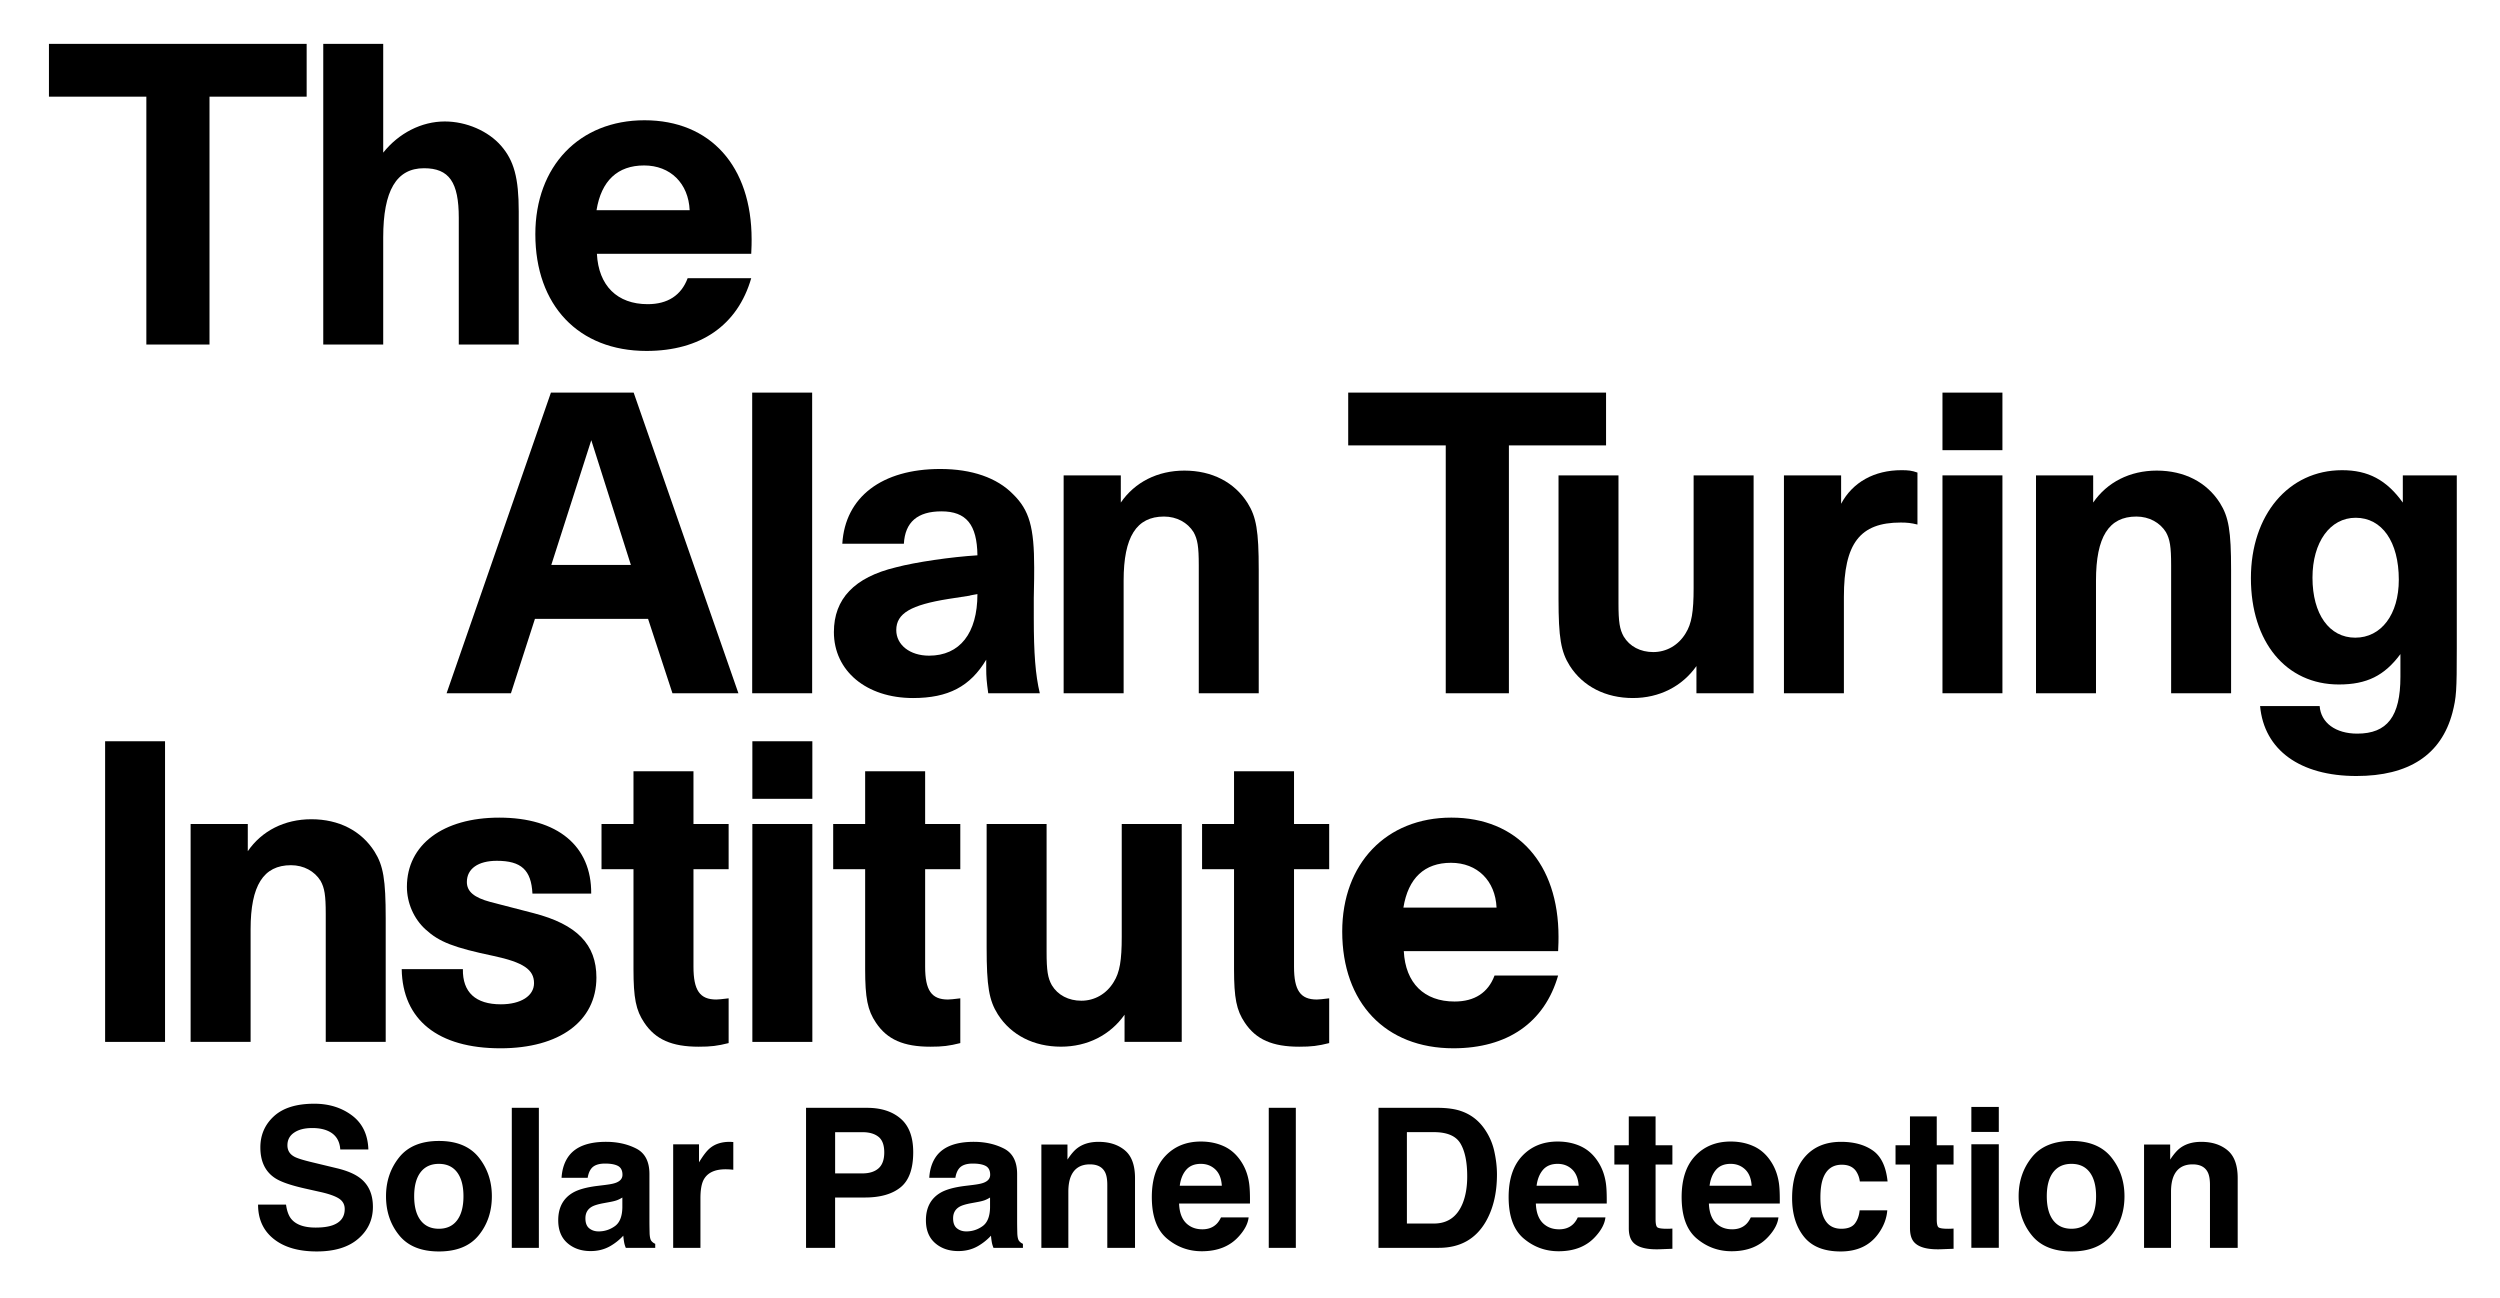 <svg xmlns="http://www.w3.org/2000/svg" role="img" viewBox="-2.15 -2.15 137.54 71.42"><defs><clipPath id="a" clipPathUnits="userSpaceOnUse"><path d="M36.85 497.949h471.452V697.52H36.85z"/></clipPath><clipPath id="b" clipPathUnits="userSpaceOnUse"><path d="M36.878 500.872h471.424v196.649H36.878z"/></clipPath><clipPath id="c" clipPathUnits="userSpaceOnUse"><path d="M36.85 497.949h471.452V697.52H36.85z"/></clipPath></defs><g transform="translate(5.82 -94.545) matrix(.281 0 0 -.281 -15.64 290.813)"><path fill="#000" fill-opacity="1" fill-rule="nonzero" stroke="none" d="M150.813 595.506h-15.58l7.828 24.424zm21.053-25.123l-20.509 58.863h-16.199l-20.427-58.863h12.599l4.696 14.56h22.153l4.773-14.56z"/><path fill="#000" fill-opacity="1" fill-rule="nonzero" stroke="none" d="M53.742 560.986h-5.866V502.124h11.732V560.986z"/><g clip-path="url(#a)"><path fill="#000" fill-opacity="1" fill-rule="nonzero" stroke="none" d="M75.81 544.782H64.616v-42.656h11.745v22.071c0 8.53 2.499 12.522 7.904 12.522 2.505 0 4.618-1.176 5.789-3.05.785-1.409 1.019-2.821 1.019-6.498v-25.045h11.739v24.185c0 7.593-.468 10.332-2.19 13.073-2.582 4.069-6.968 6.334-12.365 6.334-5.246 0-9.707-2.265-12.447-6.258z"/><path fill="#000" fill-opacity="1" fill-rule="nonzero" stroke="none" d="M143.045 531.163c.076 9.314-6.575 14.87-18.003 14.87-11.035 0-18.079-5.322-18.079-13.542 0-3.126 1.329-6.258 3.677-8.372 2.663-2.429 5.479-3.524 13.307-5.17 5.79-1.247 7.904-2.657 7.904-5.321 0-2.5-2.583-4.145-6.493-4.145-4.935 0-7.517 2.348-7.436 6.886h-11.978c.158-9.942 7.125-15.498 19.333-15.498 11.586 0 18.787 5.323 18.787 13.852 0 6.499-3.835 10.415-12.289 12.605l-8.455 2.189c-3.208.862-4.619 2.038-4.619 3.917 0 2.582 2.195 4.145 5.873 4.145 4.771 0 6.732-1.798 6.966-6.416z"/><path fill="#000" fill-opacity="1" fill-rule="nonzero" stroke="none" d="M169.952 544.782h-6.885v10.332h-11.744v-10.332h-6.259v-8.847h6.259v-19.566c0-5.637.469-8.061 2.113-10.485 2.191-3.29 5.405-4.701 10.644-4.701 2.43 0 3.682.157 5.872.708v8.764c-1.411-.157-1.879-.233-2.424-.233-3.214 0-4.461 1.796-4.461 6.416v19.097h6.885z"/><path fill="#000" fill-opacity="1" fill-rule="nonzero" stroke="none" d="M180.47 560.986h-5.872v-11.269h11.744v11.269zm0-16.199h-5.872v-42.663h11.744v42.663z"/><path fill="#000" fill-opacity="1" fill-rule="nonzero" stroke="none" d="M215.309 544.782h-6.885v10.332h-11.745v-10.332h-6.258v-8.847h6.258v-19.566c0-5.637.47-8.061 2.114-10.485 2.19-3.29 5.404-4.701 10.644-4.701 2.43 0 3.682.157 5.872.708v8.764c-1.411-.157-1.879-.233-2.424-.233-3.214 0-4.461 1.796-4.461 6.416v19.097h6.885z"/><path fill="#000" fill-opacity="1" fill-rule="nonzero" stroke="none" d="M247.467 502.124h11.194v42.656h-11.745v-22.071c0-4.62-.385-6.967-1.563-8.846-1.411-2.348-3.758-3.676-6.34-3.676-2.505 0-4.619 1.093-5.79 3.049-.784 1.411-1.019 2.822-1.019 6.499v25.045h-11.739v-24.184c0-7.594.469-10.333 2.19-13.074 2.582-4.069 7.044-6.334 12.365-6.334 5.17 0 9.63 2.265 12.447 6.258z"/><path fill="#000" fill-opacity="1" fill-rule="nonzero" stroke="none" d="M287.532 544.782h-6.885v10.332h-11.745v-10.332h-6.258v-8.847h6.258v-19.566c0-5.637.469-8.061 2.114-10.485 2.19-3.29 5.404-4.701 10.643-4.701 2.431 0 3.682.157 5.873.708v8.764c-1.411-.157-1.879-.233-2.424-.233-3.214 0-4.461 1.796-4.461 6.416v19.097h6.885z"/></g><g clip-path="url(#b)"><path fill="#000" fill-opacity="1" fill-rule="nonzero" stroke="none" d="M320.3 528.424h-18.236c.936 5.79 4.144 8.765 9.313 8.765 5.165 0 8.688-3.519 8.923-8.765m12.131-5.714c0 14.326-8.062 23.325-20.978 23.325-12.757 0-21.368-8.999-21.368-22.307 0-13.933 8.454-22.855 21.761-22.855 10.568 0 17.845 5.011 20.509 14.244h-12.447c-1.253-3.367-3.917-5.088-7.828-5.088-5.948 0-9.624 3.601-9.94 9.864h30.215c.076 1.254.076 2.349.076 2.817"/><path fill="#000" fill-opacity="1" fill-rule="nonzero" stroke="none" d="M62.092 697.519H36.85v-10.334h19.098V638.663h12.365V687.185h19.022v10.334z"/></g><g clip-path="url(#c)"><path fill="#000" fill-opacity="1" fill-rule="nonzero" stroke="none" d="M90.585 638.658h11.738v20.977c0 9.157 2.587 13.542 7.986 13.542 4.931 0 6.81-2.741 6.81-9.707v-24.812h11.738v26.064c0 6.576-.938 9.942-3.443 12.834-2.506 2.898-6.808 4.777-11.036 4.777-4.538 0-8.999-2.271-12.055-6.106v21.293H90.585z"/><path fill="#000" fill-opacity="1" fill-rule="nonzero" stroke="none" d="M162.323 664.957h-18.237c.936 5.79 4.145 8.764 9.314 8.764 5.164 0 8.688-3.519 8.923-8.764m12.13-5.714c0 14.326-8.061 23.325-20.977 23.325-12.756 0-21.368-8.999-21.368-22.306 0-13.935 8.454-22.857 21.76-22.857 10.569 0 17.846 5.011 20.509 14.245h-12.446c-1.253-3.366-3.917-5.088-7.828-5.088-5.948 0-9.625 3.601-9.941 9.864h30.215c.076 1.254.076 2.349.076 2.817"/><path fill="#000" fill-opacity="1" fill-rule="nonzero" stroke="none" d="M174.565 570.383h11.739v58.863h-11.739v-27.773z"/><path fill="#000" fill-opacity="1" fill-rule="nonzero" stroke="none" d="M218.662 589.797c0-7.669-3.442-12.054-9.472-12.054-3.754 0-6.417 2.112-6.417 5.006 0 3.29 2.898 4.934 10.252 6.105l4.074.628c.152.08.703.157 1.563.315m11.035-.784c.077 3.132.077 5.011.077 5.948 0 7.903-.937 11.27-4.144 14.402-3.133 3.208-8.063 4.93-14.245 4.93-11.429 0-18.629-5.48-19.179-14.637h12.054c.234 4.227 2.664 6.341 7.359 6.341 4.853 0 6.967-2.582 7.043-8.607-5.164-.316-12.13-1.335-15.965-2.352-8.143-1.956-12.137-6.184-12.137-12.676 0-7.593 6.341-12.915 15.504-12.915 6.884 0 11.187 2.266 14.32 7.511v-1.721c0-1.645.076-2.506.392-4.854h10.099c-.861 3.601-1.178 7.828-1.178 14.637z"/><path fill="#000" fill-opacity="1" fill-rule="nonzero" stroke="none" d="M246.736 613.041h-11.194v-42.656h11.745v22.071c0 8.531 2.499 12.524 7.903 12.524 2.505 0 4.619-1.178 5.79-3.05.784-1.412 1.019-2.823 1.019-6.5v-25.045h11.739v24.185c0 7.593-.469 10.334-2.19 13.073-2.582 4.07-6.968 6.334-12.366 6.334-5.245 0-9.707-2.264-12.446-6.258z"/><path fill="#000" fill-opacity="1" fill-rule="nonzero" stroke="none" d="M310.353 570.384h12.365v48.528h19.021v10.334h-50.484v-10.334h19.098z"/><path fill="#000" fill-opacity="1" fill-rule="nonzero" stroke="none" d="M359.434 570.384h11.194v42.656h-11.745v-22.071c0-4.62-.385-6.968-1.563-8.847-1.41-2.347-3.758-3.675-6.341-3.675-2.505 0-4.619 1.093-5.789 3.05-.785 1.409-1.019 2.821-1.019 6.498v25.045h-11.739v-24.185c0-7.593.469-10.332 2.19-13.073 2.582-4.07 7.044-6.334 12.365-6.334 5.169 0 9.631 2.264 12.447 6.258z"/><path fill="#000" fill-opacity="1" fill-rule="nonzero" stroke="none" d="M376.567 570.384h11.738v18.863c0 10.486 3.133 14.561 11.118 14.561 1.252 0 2.032-.082 3.284-.392v10.175c-1.095.392-1.796.468-3.126.468-5.327 0-9.554-2.347-11.82-6.574v5.555h-11.194z"/><path fill="#000" fill-opacity="1" fill-rule="nonzero" stroke="none" d="M407.605 617.975h11.738v11.271h-11.738v-5.636zm11.738-4.934h-11.738v-42.658h11.738v20.862z"/><path fill="#000" fill-opacity="1" fill-rule="nonzero" stroke="none" d="M437.112 613.041h-11.194v-42.656h11.745v22.071c0 8.531 2.5 12.524 7.904 12.524 2.504 0 4.618-1.178 5.789-3.05.784-1.412 1.019-2.823 1.019-6.5v-25.045h11.739v24.185c0 7.593-.468 10.334-2.19 13.073-2.582 4.07-6.967 6.334-12.366 6.334-5.245 0-9.706-2.264-12.446-6.258z"/><path fill="#000" fill-opacity="1" fill-rule="nonzero" stroke="none" d="M496.95 592.611c0-6.809-3.442-11.346-8.531-11.346-5.087 0-8.371 4.614-8.371 11.738 0 6.968 3.442 11.739 8.454 11.739 5.163 0 8.448-4.695 8.448-12.131m11.352-13.383v33.81h-10.567v-5.322c-3.208 4.462-6.809 6.341-11.896 6.341-10.486 0-17.846-8.765-17.846-21.13 0-12.522 6.885-20.825 17.219-20.825 5.48 0 8.923 1.727 12.054 5.949v-4.461c0-7.746-2.582-11.112-8.454-11.112-4.227 0-7.119 2.114-7.359 5.398h-11.662c.784-8.607 7.828-13.694 18.863-13.694 10.255 0 16.595 4.146 18.787 12.365.782 3.056.861 4.227.861 12.681"/></g></g><path d="M13.584 64.124h-1.536c0 .801.287 1.43.862 1.888.575.459 1.363.688 2.367.688.983 0 1.744-.233 2.282-.699.538-.464.807-1.049.807-1.753 0-.687-.229-1.212-.69-1.573-.296-.233-.734-.421-1.317-.559l-1.327-.32c-.511-.122-.846-.227-1.003-.318-.244-.137-.366-.342-.366-.617 0-.3.123-.534.372-.7.247-.168.578-.251.993-.251.373 0 .684.064.935.193.376.195.578.525.607.987h1.546c-.027-.818-.327-1.442-.901-1.873-.574-.43-1.265-.645-2.077-.645-.972 0-1.709.227-2.212.684-.501.458-.752 1.03-.752 1.72 0 .757.26 1.313.779 1.668.306.213.861.409 1.662.59l.815.183c.479.104.828.224 1.051.361.223.138.334.336.334.59 0 .436-.224.733-.673.893-.238.083-.546.125-.926.125-.633 0-1.081-.158-1.342-.476-.143-.174-.239-.437-.288-.788zm1.564-5.561zm7.849 6.423c-.233.309-.568.465-1.003.465-.436 0-.77-.156-1.006-.465-.235-.311-.352-.751-.352-1.323 0-.571.117-1.011.352-1.32.236-.308.571-.462 1.006-.462.436 0 .77.155 1.003.462.233.309.351.749.351 1.32 0 .572-.117 1.012-.351 1.323zm1.192.822c.48-.593.721-1.308.721-2.145 0-.822-.241-1.534-.721-2.138-.482-.602-1.212-.904-2.19-.904-.98 0-1.709.302-2.19.904-.482.604-.722 1.316-.722 2.138 0 .837.241 1.552.722 2.145.48.595 1.21.892 2.19.892.978 0 1.708-.297 2.19-.892zm-2.19-5.155zm5.497 5.848V58.798H26.007v7.703zm4.593-2.769v.554c-.01.498-.15.841-.421 1.029-.269.189-.565.282-.886.282-.202 0-.373-.056-.514-.169-.141-.113-.211-.297-.211-.551 0-.285.114-.496.345-.633.135-.08.36-.147.673-.204l.334-.062c.168-.031.299-.065.395-.101.095-.037.19-.085.284-.144zm-.904-.696l-.507.062c-.575.074-1.011.196-1.307.367-.54.314-.81.821-.81 1.521 0 .54.168.957.504 1.252.337.294.763.441 1.278.441.404 0 .767-.092 1.087-.278.269-.156.505-.346.711-.569.01.129.025.244.043.345.016.101.048.21.094.324h1.62v-.22c-.098-.045-.171-.103-.22-.172-.049-.068-.079-.201-.089-.397-.006-.257-.01-.477-.01-.659v-2.612c0-.687-.242-1.154-.725-1.402-.485-.247-1.039-.37-1.662-.37-.959 0-1.635.25-2.028.752-.248.321-.388.73-.419 1.228h1.437c.034-.22.104-.394.21-.522.146-.175.395-.262.746-.262.314 0 .551.045.714.132.162.089.244.251.244.485 0 .192-.107.331-.32.422-.117.054-.315.097-.59.131zm.079-2.383zm6.801.018c-.019-.001-.042-.001-.07-.001-.446 0-.809.116-1.087.349-.171.14-.372.4-.602.779v-.993h-1.421v5.696h1.5v-2.722c0-.458.058-.795.172-1.015.205-.389.608-.584 1.207-.584.046 0 .106.001.178.004.073.004.156.01.251.021v-1.525c-.067-.004-.11-.006-.129-.009zm8.116-.279c.211.171.317.456.317.858 0 .4-.106.693-.317.879-.211.184-.505.277-.886.277h-1.5v-2.268h1.5c.381 0 .675.086.886.256zm1.22 2.775c.459-.376.69-1.018.69-1.928 0-.832-.23-1.448-.69-1.845-.459-.397-1.076-.596-1.849-.596h-3.357v7.703h1.599V63.732h1.637c.853 0 1.51-.189 1.97-.565zm4.917.565v.554c-.01.498-.15.841-.421 1.029-.269.189-.565.282-.886.282-.202 0-.373-.056-.514-.169-.141-.113-.211-.297-.211-.551 0-.285.114-.496.345-.633.135-.08.36-.147.673-.204l.334-.062c.168-.031.299-.065.395-.101.095-.037.19-.085.284-.144zm-.904-.696l-.507.062c-.575.074-1.011.196-1.307.367-.54.314-.81.821-.81 1.521 0 .54.168.957.504 1.252.337.294.763.441 1.278.441.404 0 .767-.092 1.087-.278.269-.156.505-.346.711-.569.01.129.025.244.043.345.016.101.048.21.094.324h1.62v-.22c-.098-.045-.171-.103-.22-.172-.049-.068-.079-.201-.089-.397-.006-.257-.01-.477-.01-.659v-2.612c0-.687-.242-1.154-.725-1.402-.485-.247-1.039-.37-1.662-.37-.959 0-1.635.25-2.029.752-.247.321-.387.73-.418 1.228h1.437c.034-.22.104-.394.21-.522.146-.175.395-.262.746-.262.314 0 .551.045.714.132.162.089.244.251.244.485 0 .192-.107.331-.32.422-.117.054-.315.097-.59.131zm.079-2.383zm8.238.479c-.375-.309-.856-.462-1.445-.462-.47 0-.859.114-1.165.345-.171.128-.352.339-.544.632v-.831H55.142v5.686h1.484v-3.083c0-.352.049-.641.147-.868.187-.428.534-.642 1.039-.642.412 0 .69.146.837.439.08.161.12.391.12.69v3.465h1.525v-3.835c0-.715-.187-1.226-.562-1.534zm-1.993-.479zm5.375 1.552c.189-.216.456-.324.801-.324.318 0 .583.103.798.306.214.204.333.502.357.896h-2.314c.049-.37.168-.661.358-.879zm2.083-1.286c-.381-.177-.807-.266-1.281-.266-.797 0-1.446.263-1.946.789-.499.526-.751 1.283-.751 2.268 0 1.052.278 1.812.831 2.279.554.467 1.194.7 1.919.7.877 0 1.561-.278 2.048-.831.314-.349.489-.693.528-1.03h-1.521c-.08.168-.172.299-.278.392-.192.174-.44.262-.746.262-.29 0-.537-.071-.743-.216-.337-.229-.517-.63-.538-1.201h3.899c.007-.492-.009-.868-.048-1.13-.065-.446-.21-.837-.433-1.176-.248-.382-.562-.663-.941-.841zm-1.176-.266zm5.121 5.848V58.798h-1.489v7.703zm6.11-6.365H76.735c.731 0 1.22.21 1.466.63.247.419.369 1.021.369 1.805 0 .568-.082 1.058-.245 1.469-.3.749-.829 1.124-1.589 1.124h-1.484zm2.948-1.17c-.318-.106-.715-.161-1.192-.168h-3.318v7.703h3.318c1.164 0 2.025-.479 2.582-1.437.41-.711.617-1.577.617-2.601 0-.404-.049-.829-.147-1.275-.097-.446-.281-.861-.549-1.244-.334-.474-.771-.8-1.311-.977zm4.543 3.239c.19-.216.458-.324.803-.324.317 0 .583.103.797.306.214.204.334.502.358.896h-2.314c.048-.37.168-.661.357-.879zm2.083-1.286c-.379-.177-.806-.266-1.28-.266-.798 0-1.446.263-1.946.789-.501.526-.751 1.283-.751 2.268 0 1.052.277 1.812.831 2.279.554.467 1.194.7 1.918.7.879 0 1.561-.278 2.048-.831.314-.349.491-.693.528-1.03H84.652c-.079.168-.172.299-.277.392-.192.174-.44.262-.748.262-.288 0-.537-.071-.742-.216-.337-.229-.517-.63-.538-1.201h3.899c.006-.492-.009-.868-.048-1.13-.067-.446-.211-.837-.434-1.176-.247-.382-.56-.663-.941-.841zm-1.176-.266zm3.016 1.265h.794v3.507c0 .355.085.618.251.789.257.268.739.389 1.442.366l.706-.027V65.44a2.419 2.419 0 0 1-.149.009c-.051.002-.098.003-.144.003-.303 0-.485-.03-.544-.088-.058-.057-.088-.202-.088-.436v-3.01h.925v-1.061h-.925v-1.588H87.459v1.588h-.794zm5.594.287c.19-.216.458-.324.803-.324.317 0 .583.103.797.306.214.204.334.502.358.896h-2.314c.048-.37.168-.661.357-.879zm2.083-1.286c-.379-.177-.806-.266-1.28-.266-.798 0-1.446.263-1.947.789-.499.526-.749 1.283-.749 2.268 0 1.052.277 1.812.831 2.279.554.467 1.194.7 1.918.7.879 0 1.561-.278 2.048-.831.314-.349.491-.693.528-1.03h-1.521c-.08.168-.172.299-.276.392-.192.174-.44.262-.748.262-.288 0-.537-.071-.742-.216-.337-.229-.517-.63-.538-1.201h3.899c.006-.492-.009-.868-.048-1.13-.067-.446-.211-.837-.434-1.176-.247-.382-.56-.663-.941-.841zm-1.176-.266zm7.003 2.196h1.527c-.083-.812-.352-1.378-.807-1.699-.455-.32-1.039-.48-1.754-.48-.84 0-1.498.272-1.976.815-.477.544-.715 1.305-.715 2.283 0 .868.216 1.574.648 2.117.431.544 1.106.816 2.022.816.917 0 1.608-.326 2.075-.978.293-.404.456-.832.491-1.286h-1.521c-.031.3-.12.544-.266.733-.146.187-.394.282-.742.282-.492 0-.827-.238-1.003-.712-.098-.254-.147-.59-.147-1.008 0-.439.049-.791.147-1.055.184-.498.528-.748 1.029-.748.352 0 .612.114.779.345.116.171.187.363.214.575zm-1.008-2.196zm2.973 1.265h.795v3.507c0 .355.083.618.25.789.259.268.739.389 1.443.366l.705-.027V65.44a2.419 2.419 0 0 1-.149.009c-.051.002-.098.003-.144.003-.303 0-.483-.03-.543-.088-.059-.057-.089-.202-.089-.436v-3.01h.925v-1.061h-.925v-1.588h-1.473v1.588h-.795zm5.681-1.793v-1.375h-1.51v1.375zm-1.51.679v5.696h1.51v-5.696zm6.511 4.182c-.233.309-.568.465-1.003.465-.436 0-.77-.156-1.006-.465-.235-.311-.352-.751-.352-1.323 0-.571.117-1.011.352-1.32.236-.308.571-.462 1.006-.462.436 0 .77.155 1.003.462.233.309.351.749.351 1.32 0 .572-.117 1.012-.351 1.323zm1.192.822c.48-.593.721-1.308.721-2.145 0-.822-.241-1.534-.721-2.138-.482-.602-1.212-.904-2.19-.904-.98 0-1.709.302-2.19.904-.482.604-.722 1.316-.722 2.138 0 .837.241 1.552.722 2.145.48.595 1.21.892 2.19.892.978 0 1.708-.297 2.19-.892zm-2.19-5.155zm8.579.479c-.375-.309-.856-.462-1.446-.462-.47 0-.858.114-1.165.345-.169.128-.351.339-.543.632v-.831h-1.437v5.686h1.484v-3.083c0-.352.049-.641.147-.868.187-.428.535-.642 1.041-.642.41 0 .69.146.835.439.08.161.12.391.12.69v3.465h1.525v-3.835c0-.715-.187-1.226-.56-1.534zm-1.995-.479z"/></svg>